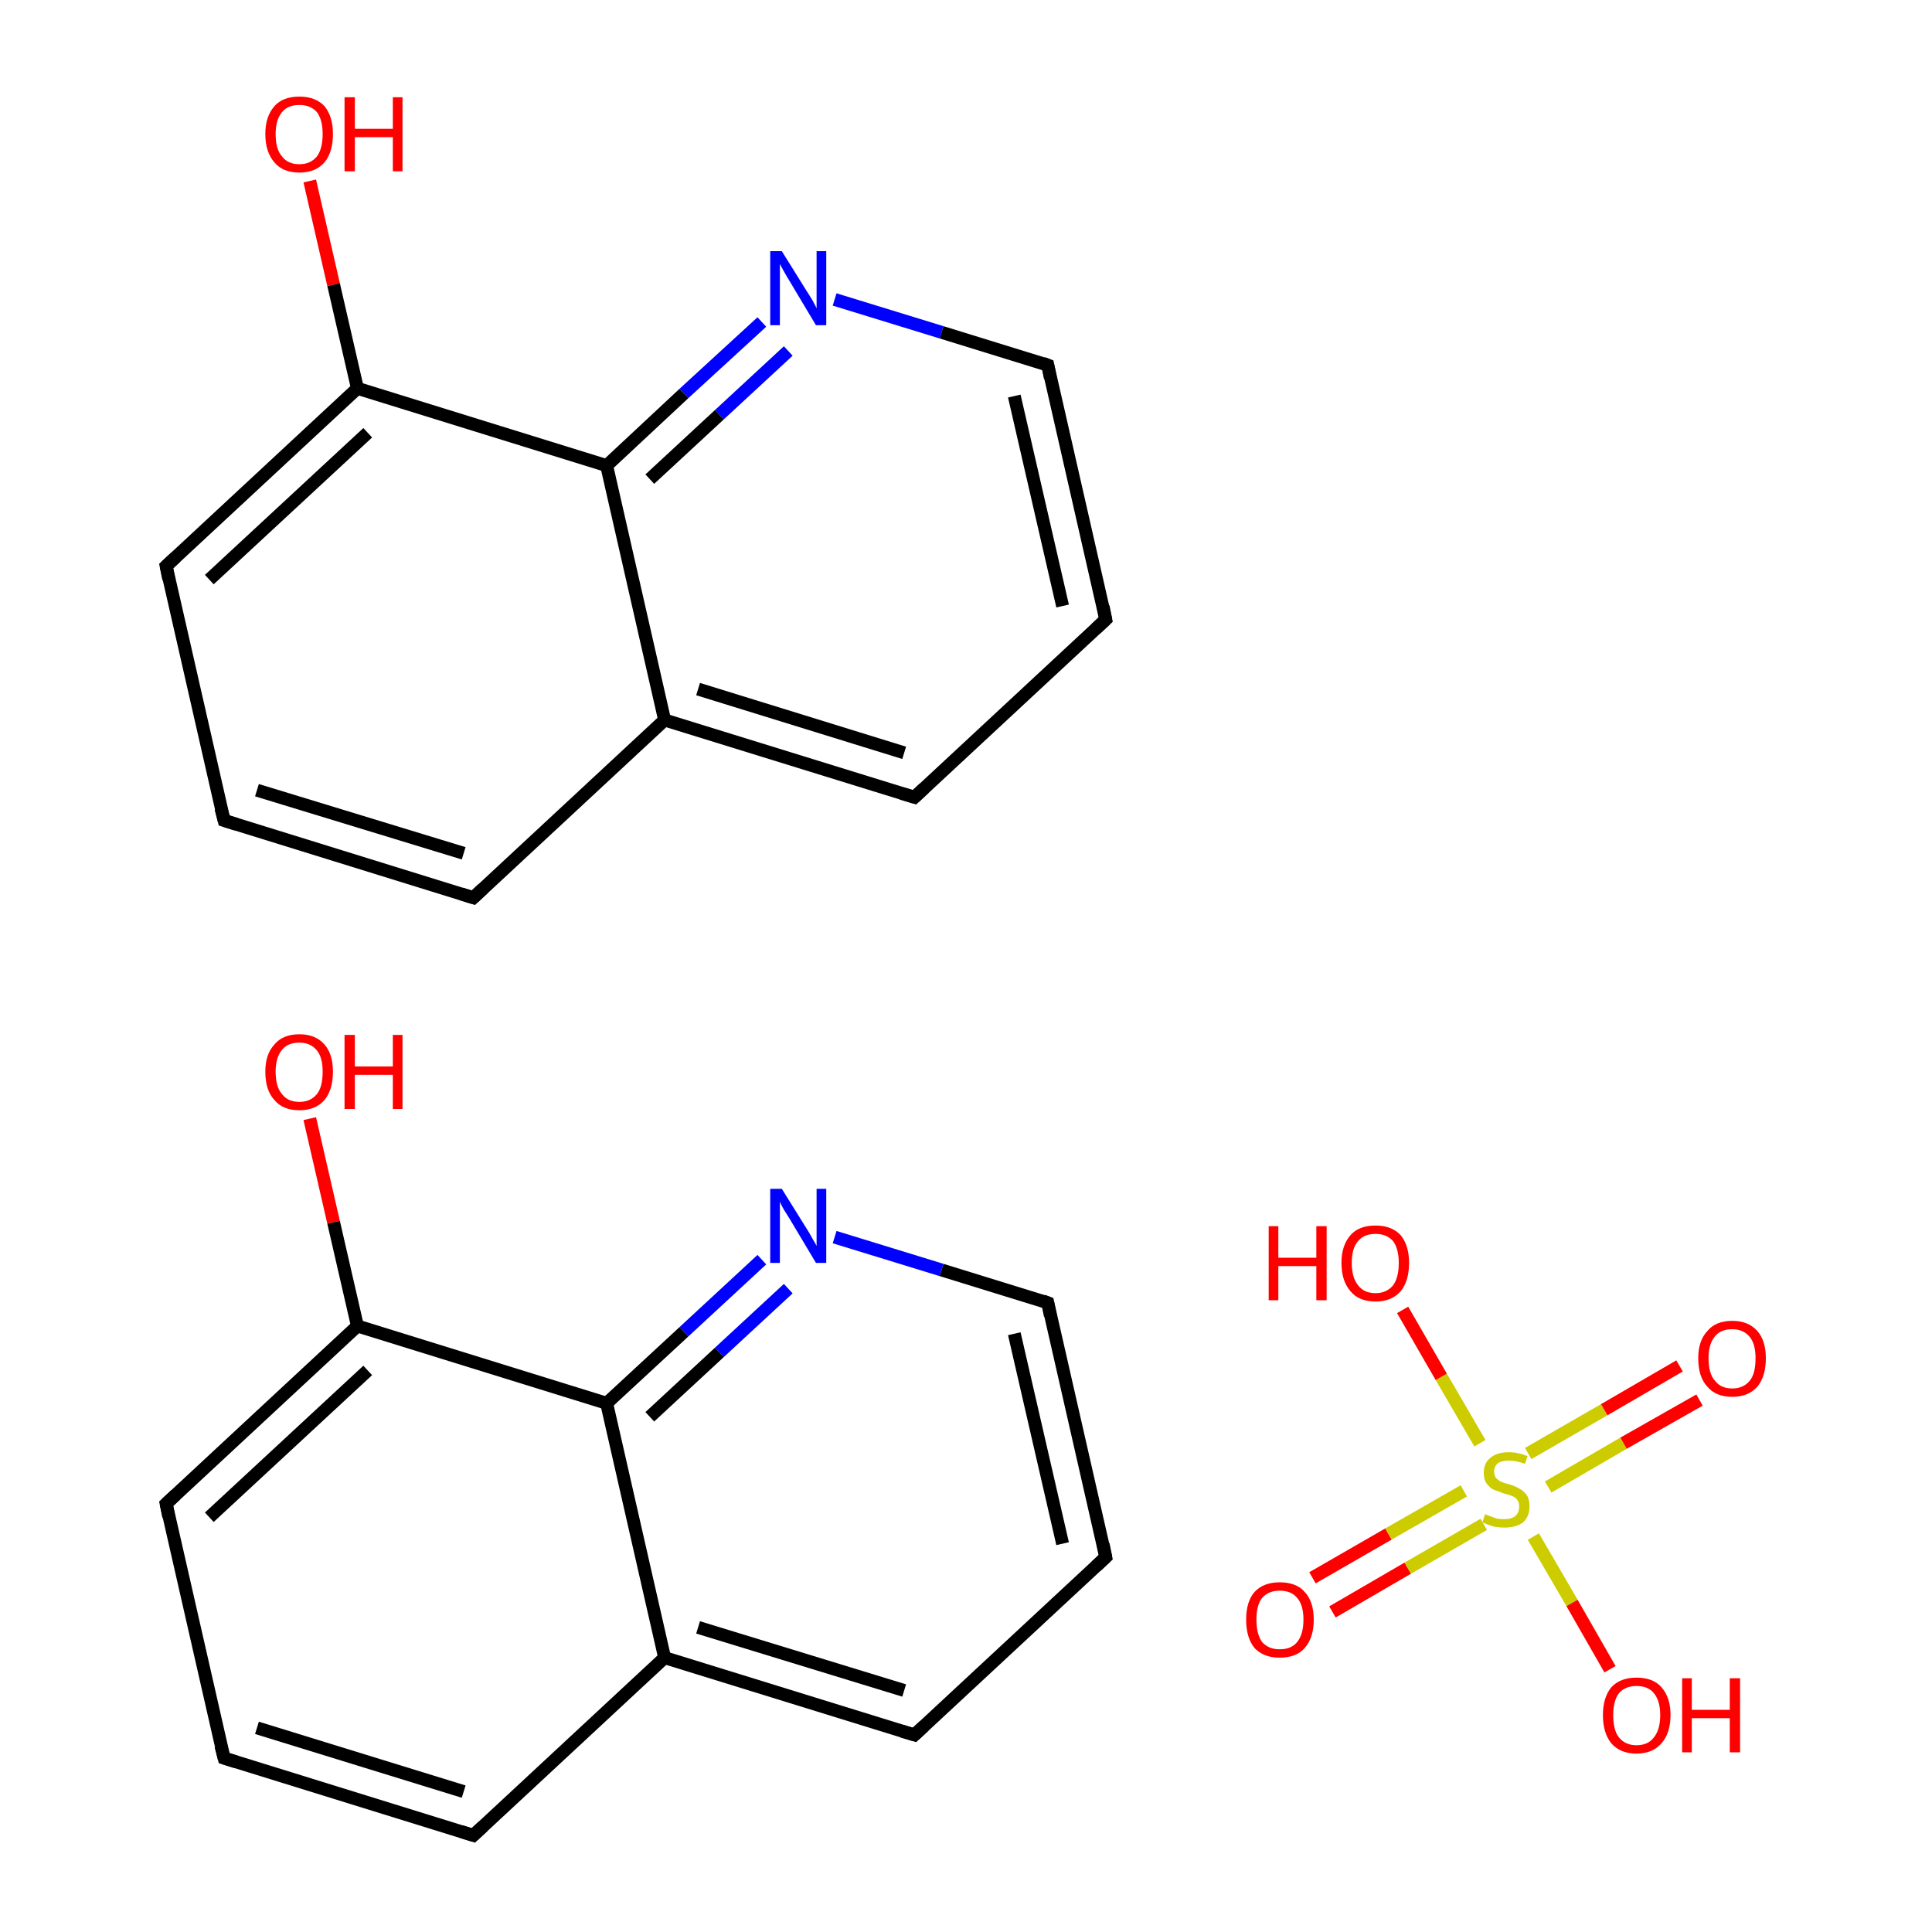 <?xml version='1.0' encoding='iso-8859-1'?>
<svg version='1.1' baseProfile='full'
              xmlns='http://www.w3.org/2000/svg'
                      xmlns:rdkit='http://www.rdkit.org/xml'
                      xmlns:xlink='http://www.w3.org/1999/xlink'
                  xml:space='preserve'
width='300px' height='300px' viewBox='0 0 300 300'>
<!-- END OF HEADER -->
<rect style='opacity:1.0;fill:#FFFFFF;stroke:none' width='300.0' height='300.0' x='0.0' y='0.0'> </rect>
<path class='bond-0 atom-0 atom-1' d='M 203.8,245.0 L 215.6,238.2' style='fill:none;fill-rule:evenodd;stroke:#FF0000;stroke-width:2.0px;stroke-linecap:butt;stroke-linejoin:miter;stroke-opacity:1' />
<path class='bond-0 atom-0 atom-1' d='M 215.6,238.2 L 227.3,231.5' style='fill:none;fill-rule:evenodd;stroke:#CCCC00;stroke-width:2.0px;stroke-linecap:butt;stroke-linejoin:miter;stroke-opacity:1' />
<path class='bond-0 atom-0 atom-1' d='M 206.9,250.3 L 218.6,243.5' style='fill:none;fill-rule:evenodd;stroke:#FF0000;stroke-width:2.0px;stroke-linecap:butt;stroke-linejoin:miter;stroke-opacity:1' />
<path class='bond-0 atom-0 atom-1' d='M 218.6,243.5 L 230.4,236.7' style='fill:none;fill-rule:evenodd;stroke:#CCCC00;stroke-width:2.0px;stroke-linecap:butt;stroke-linejoin:miter;stroke-opacity:1' />
<path class='bond-1 atom-1 atom-2' d='M 240.4,230.9 L 252.1,224.1' style='fill:none;fill-rule:evenodd;stroke:#CCCC00;stroke-width:2.0px;stroke-linecap:butt;stroke-linejoin:miter;stroke-opacity:1' />
<path class='bond-1 atom-1 atom-2' d='M 252.1,224.1 L 263.9,217.4' style='fill:none;fill-rule:evenodd;stroke:#FF0000;stroke-width:2.0px;stroke-linecap:butt;stroke-linejoin:miter;stroke-opacity:1' />
<path class='bond-1 atom-1 atom-2' d='M 237.3,225.7 L 249.1,218.9' style='fill:none;fill-rule:evenodd;stroke:#CCCC00;stroke-width:2.0px;stroke-linecap:butt;stroke-linejoin:miter;stroke-opacity:1' />
<path class='bond-1 atom-1 atom-2' d='M 249.1,218.9 L 260.8,212.1' style='fill:none;fill-rule:evenodd;stroke:#FF0000;stroke-width:2.0px;stroke-linecap:butt;stroke-linejoin:miter;stroke-opacity:1' />
<path class='bond-2 atom-1 atom-3' d='M 229.8,224.1 L 223.8,213.8' style='fill:none;fill-rule:evenodd;stroke:#CCCC00;stroke-width:2.0px;stroke-linecap:butt;stroke-linejoin:miter;stroke-opacity:1' />
<path class='bond-2 atom-1 atom-3' d='M 223.8,213.8 L 217.8,203.4' style='fill:none;fill-rule:evenodd;stroke:#FF0000;stroke-width:2.0px;stroke-linecap:butt;stroke-linejoin:miter;stroke-opacity:1' />
<path class='bond-3 atom-1 atom-4' d='M 238.1,238.6 L 244.1,248.9' style='fill:none;fill-rule:evenodd;stroke:#CCCC00;stroke-width:2.0px;stroke-linecap:butt;stroke-linejoin:miter;stroke-opacity:1' />
<path class='bond-3 atom-1 atom-4' d='M 244.1,248.9 L 250.0,259.2' style='fill:none;fill-rule:evenodd;stroke:#FF0000;stroke-width:2.0px;stroke-linecap:butt;stroke-linejoin:miter;stroke-opacity:1' />
<path class='bond-4 atom-5 atom-6' d='M 48.1,173.7 L 51.8,189.8' style='fill:none;fill-rule:evenodd;stroke:#FF0000;stroke-width:2.0px;stroke-linecap:butt;stroke-linejoin:miter;stroke-opacity:1' />
<path class='bond-4 atom-5 atom-6' d='M 51.8,189.8 L 55.5,205.9' style='fill:none;fill-rule:evenodd;stroke:#000000;stroke-width:2.0px;stroke-linecap:butt;stroke-linejoin:miter;stroke-opacity:1' />
<path class='bond-5 atom-6 atom-7' d='M 55.5,205.9 L 25.8,233.5' style='fill:none;fill-rule:evenodd;stroke:#000000;stroke-width:2.0px;stroke-linecap:butt;stroke-linejoin:miter;stroke-opacity:1' />
<path class='bond-5 atom-6 atom-7' d='M 57.1,212.8 L 32.5,235.6' style='fill:none;fill-rule:evenodd;stroke:#000000;stroke-width:2.0px;stroke-linecap:butt;stroke-linejoin:miter;stroke-opacity:1' />
<path class='bond-6 atom-7 atom-8' d='M 25.8,233.5 L 34.8,273.0' style='fill:none;fill-rule:evenodd;stroke:#000000;stroke-width:2.0px;stroke-linecap:butt;stroke-linejoin:miter;stroke-opacity:1' />
<path class='bond-7 atom-8 atom-9' d='M 34.8,273.0 L 73.5,285.0' style='fill:none;fill-rule:evenodd;stroke:#000000;stroke-width:2.0px;stroke-linecap:butt;stroke-linejoin:miter;stroke-opacity:1' />
<path class='bond-7 atom-8 atom-9' d='M 39.9,268.3 L 72.0,278.2' style='fill:none;fill-rule:evenodd;stroke:#000000;stroke-width:2.0px;stroke-linecap:butt;stroke-linejoin:miter;stroke-opacity:1' />
<path class='bond-8 atom-9 atom-10' d='M 73.5,285.0 L 103.2,257.4' style='fill:none;fill-rule:evenodd;stroke:#000000;stroke-width:2.0px;stroke-linecap:butt;stroke-linejoin:miter;stroke-opacity:1' />
<path class='bond-9 atom-10 atom-11' d='M 103.2,257.4 L 142.0,269.4' style='fill:none;fill-rule:evenodd;stroke:#000000;stroke-width:2.0px;stroke-linecap:butt;stroke-linejoin:miter;stroke-opacity:1' />
<path class='bond-9 atom-10 atom-11' d='M 108.4,252.7 L 140.4,262.5' style='fill:none;fill-rule:evenodd;stroke:#000000;stroke-width:2.0px;stroke-linecap:butt;stroke-linejoin:miter;stroke-opacity:1' />
<path class='bond-10 atom-11 atom-12' d='M 142.0,269.4 L 171.7,241.8' style='fill:none;fill-rule:evenodd;stroke:#000000;stroke-width:2.0px;stroke-linecap:butt;stroke-linejoin:miter;stroke-opacity:1' />
<path class='bond-11 atom-12 atom-13' d='M 171.7,241.8 L 162.7,202.3' style='fill:none;fill-rule:evenodd;stroke:#000000;stroke-width:2.0px;stroke-linecap:butt;stroke-linejoin:miter;stroke-opacity:1' />
<path class='bond-11 atom-12 atom-13' d='M 165.0,239.7 L 157.5,207.1' style='fill:none;fill-rule:evenodd;stroke:#000000;stroke-width:2.0px;stroke-linecap:butt;stroke-linejoin:miter;stroke-opacity:1' />
<path class='bond-12 atom-13 atom-14' d='M 162.7,202.3 L 146.2,197.2' style='fill:none;fill-rule:evenodd;stroke:#000000;stroke-width:2.0px;stroke-linecap:butt;stroke-linejoin:miter;stroke-opacity:1' />
<path class='bond-12 atom-13 atom-14' d='M 146.2,197.2 L 129.6,192.1' style='fill:none;fill-rule:evenodd;stroke:#0000FF;stroke-width:2.0px;stroke-linecap:butt;stroke-linejoin:miter;stroke-opacity:1' />
<path class='bond-13 atom-14 atom-15' d='M 118.3,195.6 L 106.2,206.8' style='fill:none;fill-rule:evenodd;stroke:#0000FF;stroke-width:2.0px;stroke-linecap:butt;stroke-linejoin:miter;stroke-opacity:1' />
<path class='bond-13 atom-14 atom-15' d='M 106.2,206.8 L 94.2,217.9' style='fill:none;fill-rule:evenodd;stroke:#000000;stroke-width:2.0px;stroke-linecap:butt;stroke-linejoin:miter;stroke-opacity:1' />
<path class='bond-13 atom-14 atom-15' d='M 122.4,200.1 L 111.7,210.0' style='fill:none;fill-rule:evenodd;stroke:#0000FF;stroke-width:2.0px;stroke-linecap:butt;stroke-linejoin:miter;stroke-opacity:1' />
<path class='bond-13 atom-14 atom-15' d='M 111.7,210.0 L 100.9,220.0' style='fill:none;fill-rule:evenodd;stroke:#000000;stroke-width:2.0px;stroke-linecap:butt;stroke-linejoin:miter;stroke-opacity:1' />
<path class='bond-14 atom-16 atom-17' d='M 48.1,28.1 L 51.8,44.2' style='fill:none;fill-rule:evenodd;stroke:#FF0000;stroke-width:2.0px;stroke-linecap:butt;stroke-linejoin:miter;stroke-opacity:1' />
<path class='bond-14 atom-16 atom-17' d='M 51.8,44.2 L 55.5,60.3' style='fill:none;fill-rule:evenodd;stroke:#000000;stroke-width:2.0px;stroke-linecap:butt;stroke-linejoin:miter;stroke-opacity:1' />
<path class='bond-15 atom-17 atom-18' d='M 55.5,60.3 L 25.8,87.9' style='fill:none;fill-rule:evenodd;stroke:#000000;stroke-width:2.0px;stroke-linecap:butt;stroke-linejoin:miter;stroke-opacity:1' />
<path class='bond-15 atom-17 atom-18' d='M 57.1,67.2 L 32.5,90.0' style='fill:none;fill-rule:evenodd;stroke:#000000;stroke-width:2.0px;stroke-linecap:butt;stroke-linejoin:miter;stroke-opacity:1' />
<path class='bond-16 atom-18 atom-19' d='M 25.8,87.9 L 34.8,127.4' style='fill:none;fill-rule:evenodd;stroke:#000000;stroke-width:2.0px;stroke-linecap:butt;stroke-linejoin:miter;stroke-opacity:1' />
<path class='bond-17 atom-19 atom-20' d='M 34.8,127.4 L 73.5,139.4' style='fill:none;fill-rule:evenodd;stroke:#000000;stroke-width:2.0px;stroke-linecap:butt;stroke-linejoin:miter;stroke-opacity:1' />
<path class='bond-17 atom-19 atom-20' d='M 39.9,122.7 L 72.0,132.5' style='fill:none;fill-rule:evenodd;stroke:#000000;stroke-width:2.0px;stroke-linecap:butt;stroke-linejoin:miter;stroke-opacity:1' />
<path class='bond-18 atom-20 atom-21' d='M 73.5,139.4 L 103.2,111.8' style='fill:none;fill-rule:evenodd;stroke:#000000;stroke-width:2.0px;stroke-linecap:butt;stroke-linejoin:miter;stroke-opacity:1' />
<path class='bond-19 atom-21 atom-22' d='M 103.2,111.8 L 142.0,123.8' style='fill:none;fill-rule:evenodd;stroke:#000000;stroke-width:2.0px;stroke-linecap:butt;stroke-linejoin:miter;stroke-opacity:1' />
<path class='bond-19 atom-21 atom-22' d='M 108.4,107.0 L 140.4,116.9' style='fill:none;fill-rule:evenodd;stroke:#000000;stroke-width:2.0px;stroke-linecap:butt;stroke-linejoin:miter;stroke-opacity:1' />
<path class='bond-20 atom-22 atom-23' d='M 142.0,123.8 L 171.7,96.2' style='fill:none;fill-rule:evenodd;stroke:#000000;stroke-width:2.0px;stroke-linecap:butt;stroke-linejoin:miter;stroke-opacity:1' />
<path class='bond-21 atom-23 atom-24' d='M 171.7,96.2 L 162.7,56.7' style='fill:none;fill-rule:evenodd;stroke:#000000;stroke-width:2.0px;stroke-linecap:butt;stroke-linejoin:miter;stroke-opacity:1' />
<path class='bond-21 atom-23 atom-24' d='M 165.0,94.1 L 157.5,61.5' style='fill:none;fill-rule:evenodd;stroke:#000000;stroke-width:2.0px;stroke-linecap:butt;stroke-linejoin:miter;stroke-opacity:1' />
<path class='bond-22 atom-24 atom-25' d='M 162.7,56.7 L 146.2,51.6' style='fill:none;fill-rule:evenodd;stroke:#000000;stroke-width:2.0px;stroke-linecap:butt;stroke-linejoin:miter;stroke-opacity:1' />
<path class='bond-22 atom-24 atom-25' d='M 146.2,51.6 L 129.6,46.5' style='fill:none;fill-rule:evenodd;stroke:#0000FF;stroke-width:2.0px;stroke-linecap:butt;stroke-linejoin:miter;stroke-opacity:1' />
<path class='bond-23 atom-25 atom-26' d='M 118.3,50.0 L 106.2,61.1' style='fill:none;fill-rule:evenodd;stroke:#0000FF;stroke-width:2.0px;stroke-linecap:butt;stroke-linejoin:miter;stroke-opacity:1' />
<path class='bond-23 atom-25 atom-26' d='M 106.2,61.1 L 94.2,72.3' style='fill:none;fill-rule:evenodd;stroke:#000000;stroke-width:2.0px;stroke-linecap:butt;stroke-linejoin:miter;stroke-opacity:1' />
<path class='bond-23 atom-25 atom-26' d='M 122.4,54.5 L 111.7,64.4' style='fill:none;fill-rule:evenodd;stroke:#0000FF;stroke-width:2.0px;stroke-linecap:butt;stroke-linejoin:miter;stroke-opacity:1' />
<path class='bond-23 atom-25 atom-26' d='M 111.7,64.4 L 100.9,74.4' style='fill:none;fill-rule:evenodd;stroke:#000000;stroke-width:2.0px;stroke-linecap:butt;stroke-linejoin:miter;stroke-opacity:1' />
<path class='bond-24 atom-15 atom-6' d='M 94.2,217.9 L 55.5,205.9' style='fill:none;fill-rule:evenodd;stroke:#000000;stroke-width:2.0px;stroke-linecap:butt;stroke-linejoin:miter;stroke-opacity:1' />
<path class='bond-25 atom-26 atom-17' d='M 94.2,72.3 L 55.5,60.3' style='fill:none;fill-rule:evenodd;stroke:#000000;stroke-width:2.0px;stroke-linecap:butt;stroke-linejoin:miter;stroke-opacity:1' />
<path class='bond-26 atom-15 atom-10' d='M 94.2,217.9 L 103.2,257.4' style='fill:none;fill-rule:evenodd;stroke:#000000;stroke-width:2.0px;stroke-linecap:butt;stroke-linejoin:miter;stroke-opacity:1' />
<path class='bond-27 atom-26 atom-21' d='M 94.2,72.3 L 103.2,111.8' style='fill:none;fill-rule:evenodd;stroke:#000000;stroke-width:2.0px;stroke-linecap:butt;stroke-linejoin:miter;stroke-opacity:1' />
<path d='M 27.3,232.1 L 25.8,233.5 L 26.2,235.5' style='fill:none;stroke:#000000;stroke-width:2.0px;stroke-linecap:butt;stroke-linejoin:miter;stroke-miterlimit:10;stroke-opacity:1;' />
<path d='M 34.3,271.1 L 34.8,273.0 L 36.7,273.6' style='fill:none;stroke:#000000;stroke-width:2.0px;stroke-linecap:butt;stroke-linejoin:miter;stroke-miterlimit:10;stroke-opacity:1;' />
<path d='M 71.6,284.4 L 73.5,285.0 L 75.0,283.6' style='fill:none;stroke:#000000;stroke-width:2.0px;stroke-linecap:butt;stroke-linejoin:miter;stroke-miterlimit:10;stroke-opacity:1;' />
<path d='M 140.0,268.8 L 142.0,269.4 L 143.5,268.0' style='fill:none;stroke:#000000;stroke-width:2.0px;stroke-linecap:butt;stroke-linejoin:miter;stroke-miterlimit:10;stroke-opacity:1;' />
<path d='M 170.2,243.2 L 171.7,241.8 L 171.3,239.8' style='fill:none;stroke:#000000;stroke-width:2.0px;stroke-linecap:butt;stroke-linejoin:miter;stroke-miterlimit:10;stroke-opacity:1;' />
<path d='M 163.1,204.3 L 162.7,202.3 L 161.9,202.0' style='fill:none;stroke:#000000;stroke-width:2.0px;stroke-linecap:butt;stroke-linejoin:miter;stroke-miterlimit:10;stroke-opacity:1;' />
<path d='M 27.3,86.5 L 25.8,87.9 L 26.2,89.9' style='fill:none;stroke:#000000;stroke-width:2.0px;stroke-linecap:butt;stroke-linejoin:miter;stroke-miterlimit:10;stroke-opacity:1;' />
<path d='M 34.3,125.5 L 34.8,127.4 L 36.7,128.0' style='fill:none;stroke:#000000;stroke-width:2.0px;stroke-linecap:butt;stroke-linejoin:miter;stroke-miterlimit:10;stroke-opacity:1;' />
<path d='M 71.6,138.8 L 73.5,139.4 L 75.0,138.0' style='fill:none;stroke:#000000;stroke-width:2.0px;stroke-linecap:butt;stroke-linejoin:miter;stroke-miterlimit:10;stroke-opacity:1;' />
<path d='M 140.0,123.2 L 142.0,123.8 L 143.5,122.4' style='fill:none;stroke:#000000;stroke-width:2.0px;stroke-linecap:butt;stroke-linejoin:miter;stroke-miterlimit:10;stroke-opacity:1;' />
<path d='M 170.2,97.6 L 171.7,96.2 L 171.3,94.2' style='fill:none;stroke:#000000;stroke-width:2.0px;stroke-linecap:butt;stroke-linejoin:miter;stroke-miterlimit:10;stroke-opacity:1;' />
<path d='M 163.1,58.7 L 162.7,56.7 L 161.9,56.4' style='fill:none;stroke:#000000;stroke-width:2.0px;stroke-linecap:butt;stroke-linejoin:miter;stroke-miterlimit:10;stroke-opacity:1;' />
<path class='atom-0' d='M 193.5 251.5
Q 193.5 248.7, 194.8 247.2
Q 196.2 245.7, 198.7 245.7
Q 201.3 245.7, 202.6 247.2
Q 204.0 248.7, 204.0 251.5
Q 204.0 254.3, 202.6 255.9
Q 201.3 257.4, 198.7 257.4
Q 196.2 257.4, 194.8 255.9
Q 193.5 254.3, 193.5 251.5
M 198.7 256.1
Q 200.5 256.1, 201.4 255.0
Q 202.4 253.8, 202.4 251.5
Q 202.4 249.2, 201.4 248.1
Q 200.5 247.0, 198.7 247.0
Q 197.0 247.0, 196.0 248.1
Q 195.1 249.2, 195.1 251.5
Q 195.1 253.8, 196.0 255.0
Q 197.0 256.1, 198.7 256.1
' fill='#FF0000'/>
<path class='atom-1' d='M 230.6 235.1
Q 230.7 235.2, 231.3 235.4
Q 231.8 235.6, 232.4 235.8
Q 233.0 235.9, 233.6 235.9
Q 234.7 235.9, 235.3 235.4
Q 235.9 234.9, 235.9 233.9
Q 235.9 233.3, 235.6 232.9
Q 235.3 232.5, 234.8 232.3
Q 234.3 232.1, 233.5 231.9
Q 232.5 231.5, 231.9 231.3
Q 231.3 231.0, 230.8 230.3
Q 230.4 229.7, 230.4 228.7
Q 230.4 227.2, 231.4 226.4
Q 232.4 225.5, 234.3 225.5
Q 235.7 225.5, 237.2 226.1
L 236.8 227.3
Q 235.4 226.8, 234.4 226.8
Q 233.2 226.8, 232.6 227.2
Q 232.0 227.7, 232.0 228.5
Q 232.0 229.1, 232.3 229.5
Q 232.7 229.9, 233.1 230.1
Q 233.6 230.3, 234.4 230.5
Q 235.4 230.8, 236.0 231.2
Q 236.6 231.5, 237.1 232.2
Q 237.5 232.8, 237.5 233.9
Q 237.5 235.5, 236.5 236.4
Q 235.4 237.2, 233.6 237.2
Q 232.6 237.2, 231.8 237.0
Q 231.1 236.8, 230.2 236.4
L 230.6 235.1
' fill='#CCCC00'/>
<path class='atom-2' d='M 263.7 210.9
Q 263.7 208.2, 265.1 206.7
Q 266.4 205.1, 269.0 205.1
Q 271.5 205.1, 272.9 206.7
Q 274.2 208.2, 274.2 210.9
Q 274.2 213.7, 272.9 215.3
Q 271.5 216.9, 269.0 216.9
Q 266.4 216.9, 265.1 215.3
Q 263.7 213.8, 263.7 210.9
M 269.0 215.6
Q 270.7 215.6, 271.7 214.4
Q 272.6 213.3, 272.6 210.9
Q 272.6 208.7, 271.7 207.6
Q 270.7 206.4, 269.0 206.4
Q 267.2 206.4, 266.3 207.5
Q 265.3 208.7, 265.3 210.9
Q 265.3 213.3, 266.3 214.4
Q 267.2 215.6, 269.0 215.6
' fill='#FF0000'/>
<path class='atom-3' d='M 197.0 190.4
L 198.5 190.4
L 198.5 195.3
L 204.4 195.3
L 204.4 190.4
L 206.0 190.4
L 206.0 201.9
L 204.4 201.9
L 204.4 196.6
L 198.5 196.6
L 198.5 201.9
L 197.0 201.9
L 197.0 190.4
' fill='#FF0000'/>
<path class='atom-3' d='M 208.3 196.1
Q 208.3 193.4, 209.7 191.8
Q 211.0 190.3, 213.6 190.3
Q 216.1 190.3, 217.5 191.8
Q 218.8 193.4, 218.8 196.1
Q 218.8 198.9, 217.5 200.5
Q 216.1 202.1, 213.6 202.1
Q 211.0 202.1, 209.7 200.5
Q 208.3 198.9, 208.3 196.1
M 213.6 200.8
Q 215.3 200.8, 216.3 199.6
Q 217.2 198.4, 217.2 196.1
Q 217.2 193.9, 216.3 192.7
Q 215.3 191.6, 213.6 191.6
Q 211.8 191.6, 210.9 192.7
Q 209.9 193.8, 209.9 196.1
Q 209.9 198.4, 210.9 199.6
Q 211.8 200.8, 213.6 200.8
' fill='#FF0000'/>
<path class='atom-4' d='M 248.9 266.3
Q 248.9 263.6, 250.2 262.0
Q 251.6 260.5, 254.1 260.5
Q 256.7 260.5, 258.0 262.0
Q 259.4 263.6, 259.4 266.3
Q 259.4 269.1, 258.0 270.7
Q 256.6 272.3, 254.1 272.3
Q 251.6 272.3, 250.2 270.7
Q 248.9 269.1, 248.9 266.3
M 254.1 271.0
Q 255.9 271.0, 256.8 269.8
Q 257.8 268.6, 257.8 266.3
Q 257.8 264.1, 256.8 262.9
Q 255.9 261.8, 254.1 261.8
Q 252.4 261.8, 251.4 262.9
Q 250.5 264.1, 250.5 266.3
Q 250.5 268.7, 251.4 269.8
Q 252.4 271.0, 254.1 271.0
' fill='#FF0000'/>
<path class='atom-4' d='M 261.2 260.6
L 262.7 260.6
L 262.7 265.5
L 268.6 265.5
L 268.6 260.6
L 270.2 260.6
L 270.2 272.1
L 268.6 272.1
L 268.6 266.8
L 262.7 266.8
L 262.7 272.1
L 261.2 272.1
L 261.2 260.6
' fill='#FF0000'/>
<path class='atom-5' d='M 41.2 166.4
Q 41.2 163.7, 42.6 162.2
Q 43.9 160.6, 46.5 160.6
Q 49.0 160.6, 50.4 162.2
Q 51.7 163.7, 51.7 166.4
Q 51.7 169.2, 50.4 170.8
Q 49.0 172.4, 46.5 172.4
Q 43.9 172.4, 42.6 170.8
Q 41.2 169.3, 41.2 166.4
M 46.5 171.1
Q 48.2 171.1, 49.2 169.9
Q 50.1 168.8, 50.1 166.4
Q 50.1 164.2, 49.2 163.1
Q 48.2 161.9, 46.5 161.9
Q 44.7 161.9, 43.8 163.0
Q 42.8 164.2, 42.8 166.4
Q 42.8 168.8, 43.8 169.9
Q 44.7 171.1, 46.5 171.1
' fill='#FF0000'/>
<path class='atom-5' d='M 53.5 160.7
L 55.1 160.7
L 55.1 165.6
L 61.0 165.6
L 61.0 160.7
L 62.5 160.7
L 62.5 172.2
L 61.0 172.2
L 61.0 166.9
L 55.1 166.9
L 55.1 172.2
L 53.5 172.2
L 53.5 160.7
' fill='#FF0000'/>
<path class='atom-14' d='M 121.4 184.6
L 125.2 190.7
Q 125.6 191.3, 126.2 192.4
Q 126.8 193.4, 126.8 193.5
L 126.8 184.6
L 128.3 184.6
L 128.3 196.1
L 126.7 196.1
L 122.7 189.4
Q 122.2 188.6, 121.7 187.8
Q 121.2 186.9, 121.1 186.6
L 121.1 196.1
L 119.6 196.1
L 119.6 184.6
L 121.4 184.6
' fill='#0000FF'/>
<path class='atom-16' d='M 41.2 20.8
Q 41.2 18.1, 42.6 16.5
Q 43.9 15.0, 46.5 15.0
Q 49.0 15.0, 50.4 16.5
Q 51.7 18.1, 51.7 20.8
Q 51.7 23.6, 50.4 25.2
Q 49.0 26.8, 46.5 26.8
Q 43.9 26.8, 42.6 25.2
Q 41.2 23.6, 41.2 20.8
M 46.5 25.5
Q 48.2 25.5, 49.2 24.3
Q 50.1 23.1, 50.1 20.8
Q 50.1 18.6, 49.2 17.4
Q 48.2 16.3, 46.5 16.3
Q 44.7 16.3, 43.8 17.4
Q 42.8 18.6, 42.8 20.8
Q 42.8 23.2, 43.8 24.3
Q 44.7 25.5, 46.5 25.5
' fill='#FF0000'/>
<path class='atom-16' d='M 53.5 15.1
L 55.1 15.1
L 55.1 20.0
L 61.0 20.0
L 61.0 15.1
L 62.5 15.1
L 62.5 26.6
L 61.0 26.6
L 61.0 21.3
L 55.1 21.3
L 55.1 26.6
L 53.5 26.6
L 53.5 15.1
' fill='#FF0000'/>
<path class='atom-25' d='M 121.4 39.0
L 125.2 45.1
Q 125.6 45.7, 126.2 46.7
Q 126.8 47.8, 126.8 47.9
L 126.8 39.0
L 128.3 39.0
L 128.3 50.5
L 126.7 50.5
L 122.7 43.8
Q 122.2 43.0, 121.7 42.1
Q 121.2 41.2, 121.1 41.0
L 121.1 50.5
L 119.6 50.5
L 119.6 39.0
L 121.4 39.0
' fill='#0000FF'/>
</svg>
